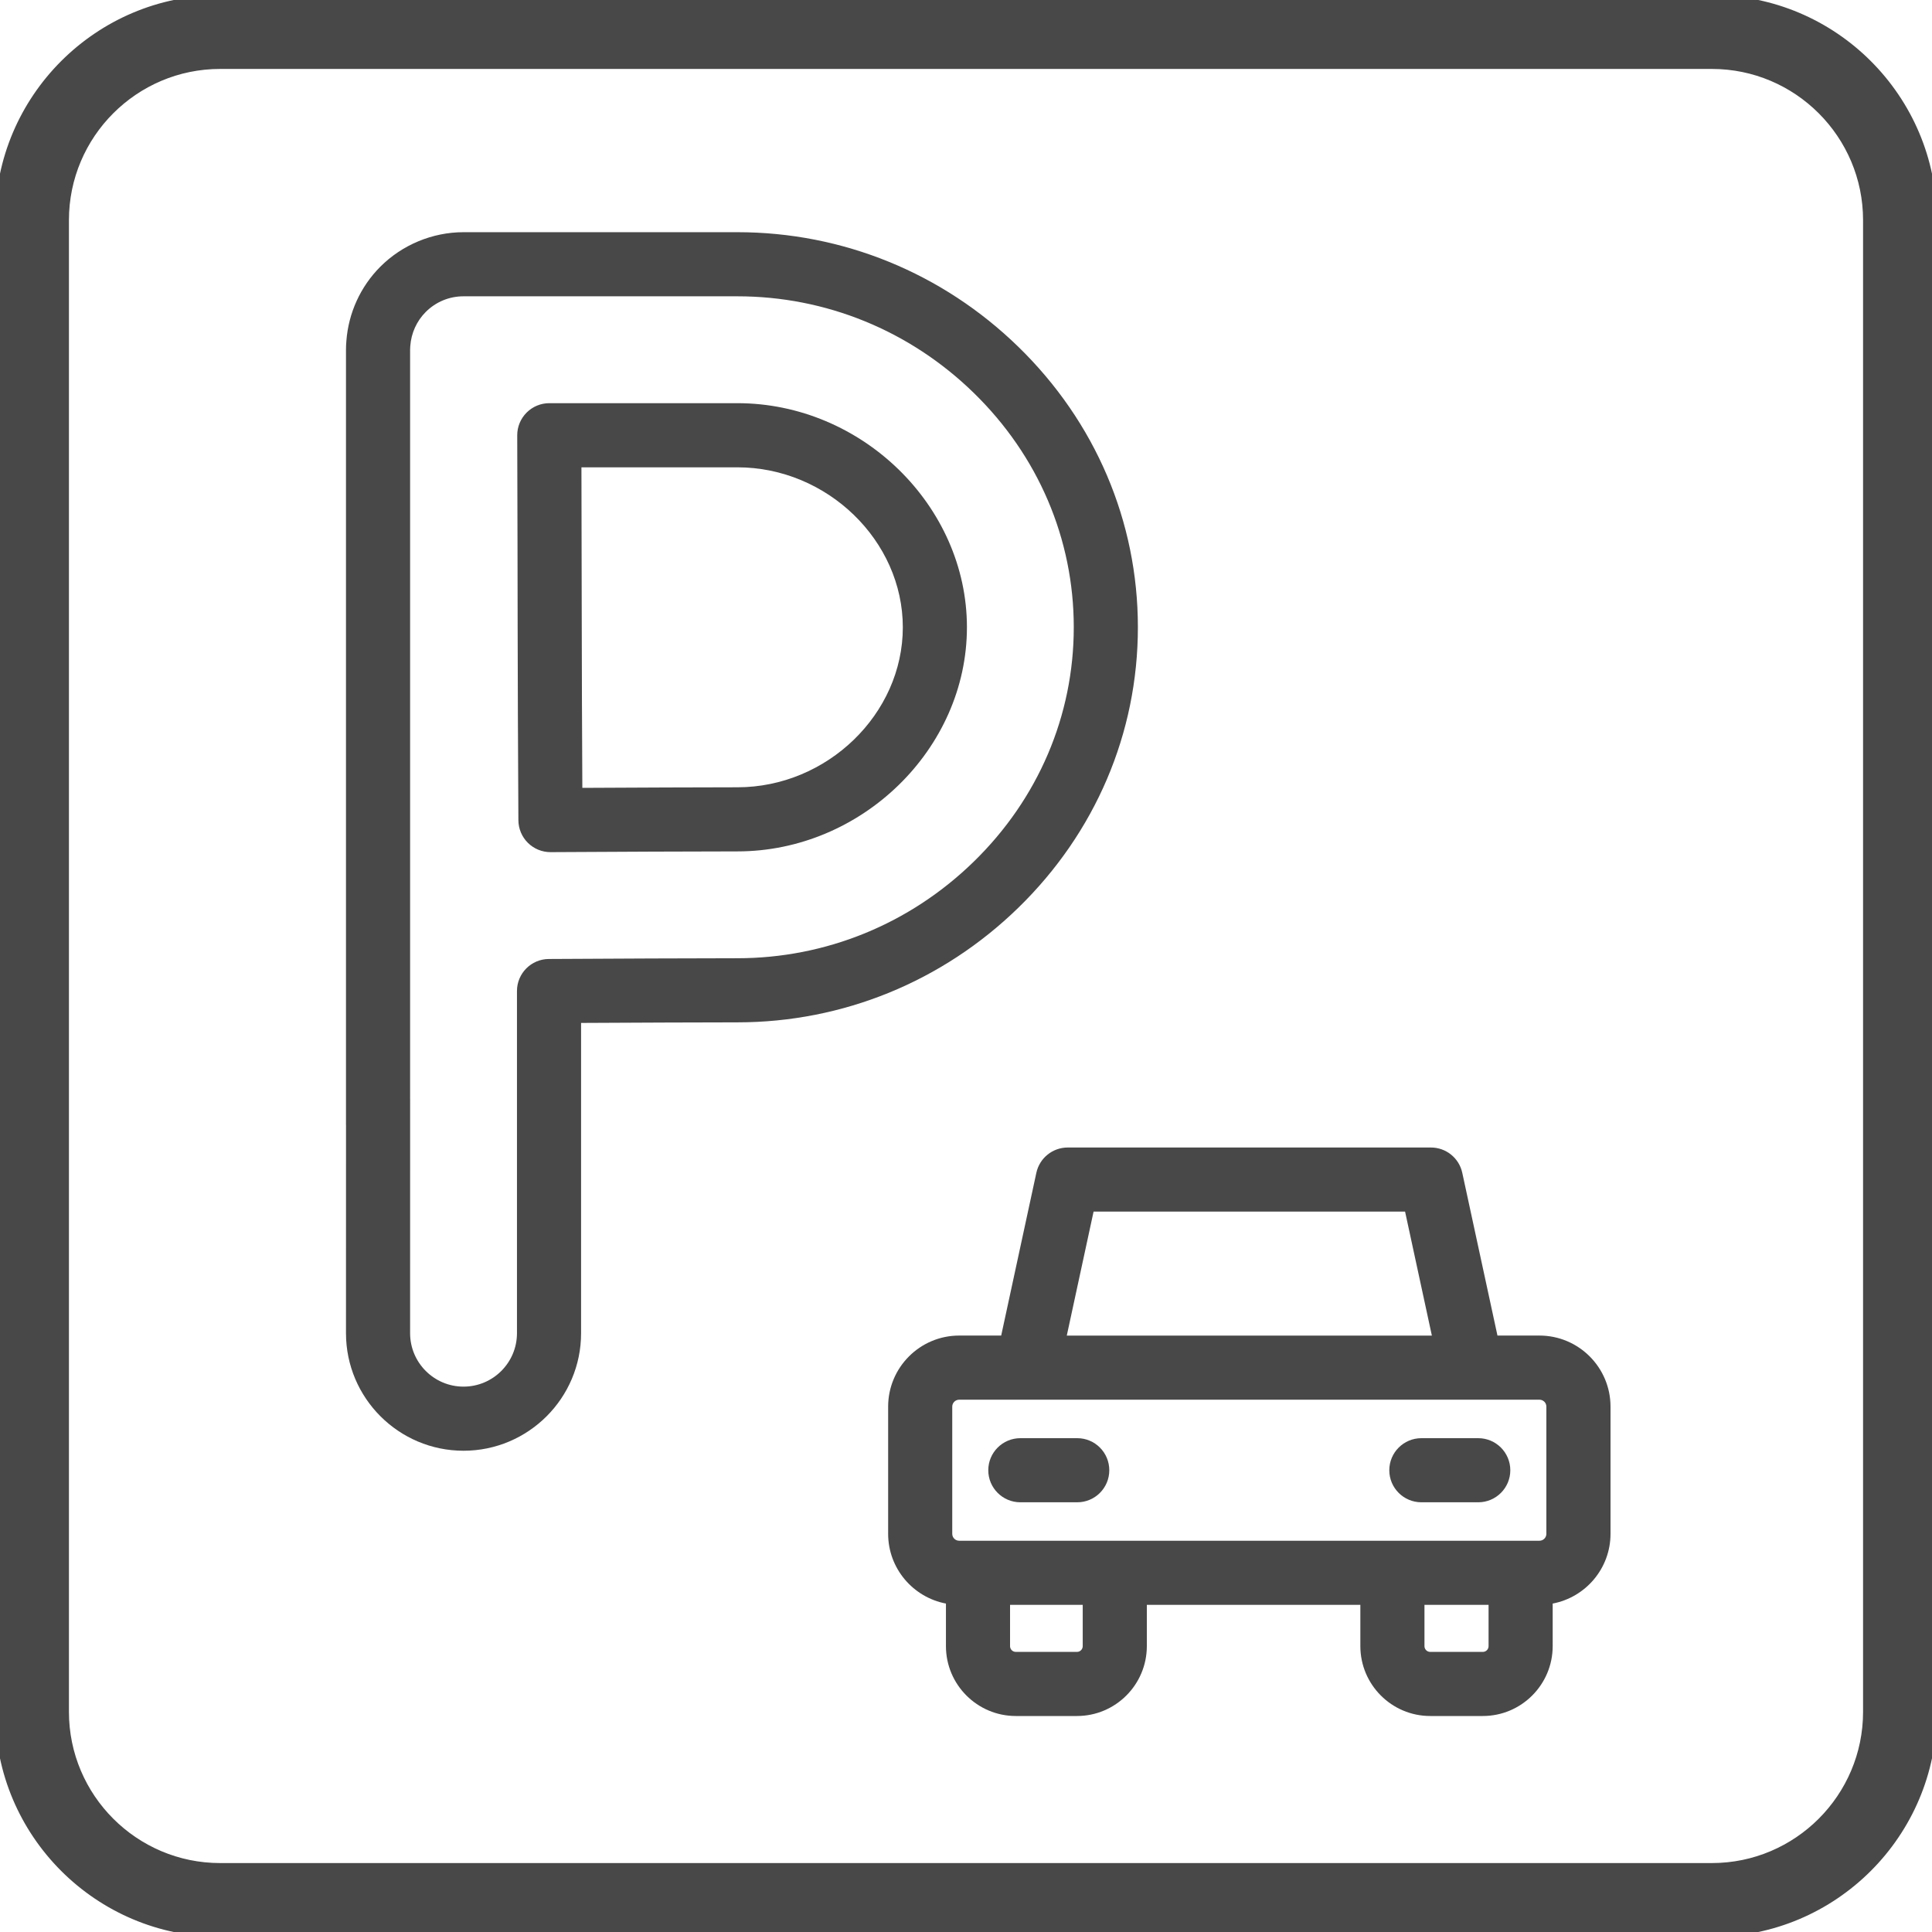<svg width="60" height="60" viewBox="0 0 60 60" fill="none" xmlns="http://www.w3.org/2000/svg">
<g clip-path="url(#clip0_3618_11673)">
<path d="M0 6.836V53.164C0 56.933 3.067 60 6.836 60H53.164C56.933 60 60 56.933 60 53.164V6.836C60 3.067 56.933 0 53.164 0H6.836C3.067 0 0 3.067 0 6.836ZM58.009 6.836V53.164C58.009 55.835 55.835 58.009 53.164 58.009H6.836C4.165 58.009 1.991 55.835 1.991 53.164V6.836C1.991 4.165 4.165 1.991 6.836 1.991H53.164C55.835 1.991 58.009 4.165 58.009 6.836Z" fill="#484848" stroke="#484848" stroke-width="0.3"/>
<path d="M14.395 45.054C16.408 45.054 18.046 43.417 18.046 41.404V31.768C19.796 31.759 21.784 31.75 22.899 31.75C26.169 31.75 29.268 30.486 31.625 28.191C34.019 25.859 35.338 22.766 35.338 19.48C35.338 16.195 34.019 13.101 31.625 10.77C29.267 8.475 26.169 7.211 22.899 7.211H14.395C13.432 7.211 12.49 7.602 11.81 8.284C11.196 8.9 10.822 9.718 10.757 10.589C10.749 10.68 10.745 10.769 10.745 10.861V34.931C10.745 35.48 11.19 35.926 11.74 35.926C12.29 35.926 12.736 35.48 12.736 34.931V10.861C12.736 10.829 12.737 10.801 12.74 10.77C12.741 10.761 12.742 10.752 12.742 10.743C12.771 10.345 12.941 9.97 13.22 9.69C13.534 9.375 13.951 9.202 14.395 9.202H22.899C25.647 9.202 28.253 10.266 30.236 12.197C32.242 14.15 33.347 16.737 33.347 19.48C33.347 22.224 32.242 24.811 30.236 26.764C28.253 28.695 25.647 29.759 22.899 29.759C21.562 29.759 18.977 29.771 17.045 29.782C16.497 29.785 16.055 30.23 16.055 30.777V41.404C16.055 42.319 15.31 43.063 14.395 43.063C13.48 43.063 12.736 42.319 12.736 41.404L12.737 34.147C12.737 33.597 12.291 33.151 11.741 33.151C11.191 33.151 10.746 33.597 10.746 34.147L10.745 41.404C10.745 43.416 12.382 45.054 14.395 45.054Z" fill="#484848"/>
<path d="M16.395 26.176C16.581 26.36 16.833 26.464 17.095 26.464H17.1C19.013 26.453 21.571 26.441 22.9 26.441C26.764 26.441 30.029 23.254 30.029 19.481C30.029 15.709 26.764 12.521 22.9 12.521H17.059C16.794 12.521 16.54 12.627 16.354 12.814C16.167 13.002 16.062 13.255 16.063 13.52C16.069 15.606 16.076 18.34 16.076 19.481C16.076 20.849 16.089 23.495 16.099 25.474C16.101 25.738 16.207 25.99 16.395 26.176ZM22.9 14.513C25.685 14.513 28.038 16.788 28.038 19.482C28.038 22.175 25.685 24.45 22.9 24.45C21.788 24.45 19.819 24.459 18.085 24.468C18.076 22.671 18.067 20.625 18.067 19.482C18.067 18.514 18.062 16.404 18.057 14.513H22.9Z" fill="#484848"/>
<path d="M32.185 36.422L31.093 41.477H29.788C28.572 41.477 27.582 42.467 27.582 43.684V47.634C27.582 48.71 28.357 49.607 29.377 49.8V51.122C29.377 52.318 30.35 53.292 31.546 53.292H33.447C34.643 53.292 35.616 52.318 35.616 51.122V49.84H42.247V51.122C42.247 52.318 43.22 53.292 44.416 53.292H46.051C47.247 53.292 48.22 52.318 48.22 51.122V49.8C49.241 49.607 50.016 48.71 50.016 47.634V43.684C50.016 42.467 49.026 41.477 47.809 41.477H46.505L45.412 36.422C45.313 35.964 44.908 35.637 44.439 35.637H33.159C32.69 35.637 32.284 35.964 32.185 36.422ZM33.625 51.123C33.625 51.221 33.545 51.301 33.447 51.301H31.546C31.448 51.301 31.368 51.221 31.368 51.123V49.84H33.625V51.123ZM46.229 51.123C46.229 51.221 46.149 51.301 46.051 51.301H44.416C44.318 51.301 44.238 51.221 44.238 51.123V49.84H46.229V51.123ZM48.024 43.684V47.634C48.024 47.753 47.928 47.849 47.809 47.849H29.788C29.669 47.849 29.573 47.753 29.573 47.634V43.684C29.573 43.565 29.67 43.469 29.788 43.469H47.809C47.928 43.469 48.024 43.565 48.024 43.684ZM43.636 37.628L44.468 41.478H33.13L33.962 37.628H43.636Z" fill="#484848"/>
<path d="M33.455 44.664H31.688C31.138 44.664 30.692 45.11 30.692 45.66C30.692 46.209 31.138 46.655 31.688 46.655H33.455C34.005 46.655 34.45 46.209 34.45 45.66C34.45 45.11 34.005 44.664 33.455 44.664Z" fill="#484848"/>
<path d="M43.146 45.66C43.146 46.209 43.592 46.655 44.142 46.655H45.908C46.458 46.655 46.904 46.209 46.904 45.66C46.904 45.11 46.458 44.664 45.908 44.664H44.142C43.592 44.664 43.146 45.11 43.146 45.66Z" fill="#484848"/>
</g>
<defs>
<clipPath id="clip0_3618_11673">
<rect width="60" height="60" fill="white"/>
</clipPath>
</defs>
</svg>
